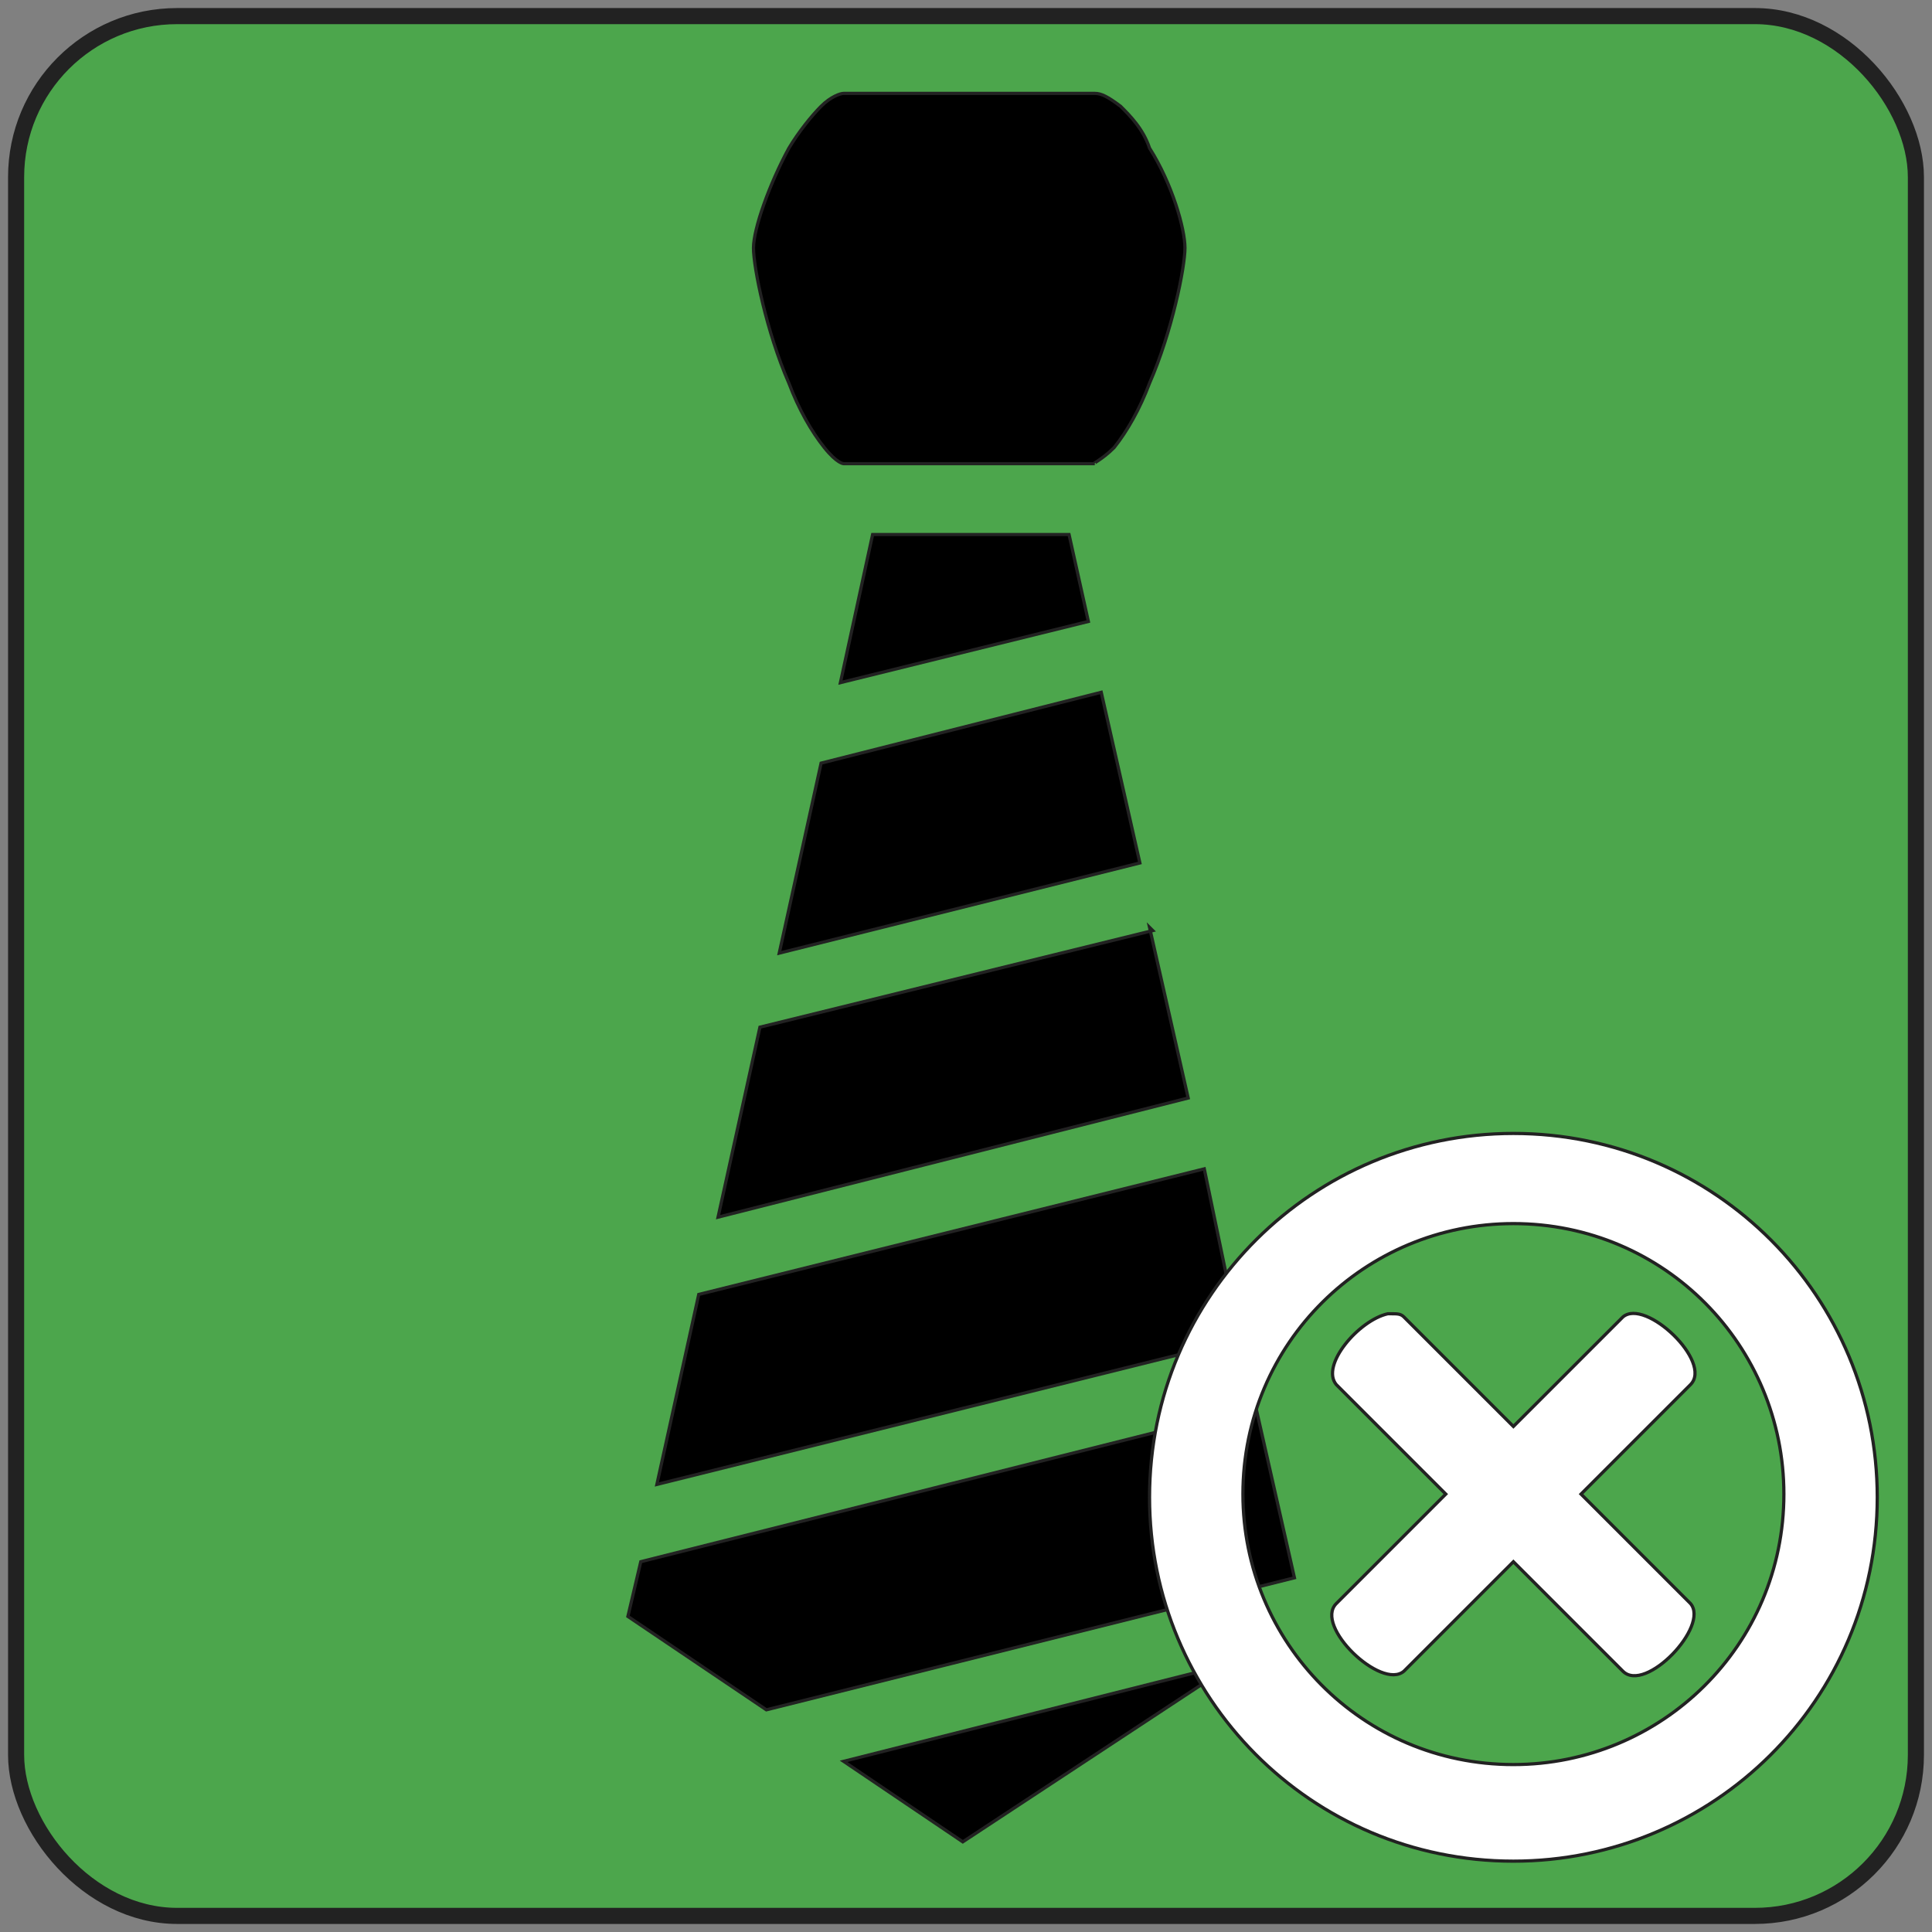 <svg
    xmlns="http://www.w3.org/2000/svg" 
    height="60"
    width="60"
    viewbox="0 0 60 60"
>
    <rect width="100%" height="100%" fill="#808080" stroke="none"/>
    <rect
        x="0.5"
        y="0.5"
        width="59"
        height="59"
        rx="5"
        ry="5"
        style="fill:#4CA64C;stroke:#222222;stroke-width:0.5px"
    />
    <path
        d="m 26.2,2.9 c -0.1,0.0 -0.4,0.1 -0.7,0.4 -0.3,0.3 -0.7,0.8 -1.0,1.3 -0.6,1.1 -1.1,2.5 -1.1,3.1 0.0,0.6 0.4,2.6 1.1,4.2 0.3,0.8 0.7,1.5 1.1,2.0 0.4,0.5 0.6,0.5 0.6,0.5 h 7.8 c -0.1,0.0 0.2,-0.1 0.6,-0.5 0.4,-0.5 0.8,-1.2 1.1,-2.0 0.7,-1.6 1.1,-3.6 1.1,-4.2 0.0,-0.6 -0.4,-2.0 -1.1,-3.1 C 35.5,4.0 35.1,3.6 34.8,3.3 34.4,3.0 34.2,2.9 34.0,2.9 h -7.8 z m 0.9,13.7 -1.0,4.6 7.7,-1.9 -0.6,-2.7 h -6.0 z m 7.1,4.9 -8.7,2.2 -1.3,5.9 11.2,-2.8 -1.2,-5.3 z m 1.6,7.4 -12.2,3.0 -1.3,5.9 14.6,-3.7 -1.2,-5.3 z m 1.6,7.4 -15.7,3.9 -1.3,5.9 18.1,-4.5 z m 1.6,7.4 -19.1,4.8 -0.4,1.7 4.3,2.9 16.4,-4.1 z m -0.9,8.0 -11.9,3.0 3.7,2.5 8.2,-5.4 z"
        style="fill:#000000;stroke:#222222;stroke-width:0.1px"
    />
    <path
        d="m 47.0,35.2 c -6.2,0.0 -11.3,5.0 -11.3,11.3 0.0,6.2 5.0,11.3 11.3,11.3 6.2,0.0 11.3,-5.0 11.3,-11.3 0.0,-6.2 -5.0,-11.3 -11.3,-11.3 z m 0.0,2.8 c 4.7,0.0 8.4,3.8 8.4,8.4 0.0,4.7 -3.8,8.4 -8.4,8.4 -4.7,0.0 -8.4,-3.8 -8.4,-8.4 0.0,-4.7 3.8,-8.4 8.4,-8.4 z m -3.8,2.8 c -0.0,0.0 -0.1,0.0 -0.1,0.0 v 0.0 c -0.9,0.2 -2.1,1.6 -1.6,2.2 l 3.4,3.4 -3.4,3.4 c -0.7,0.7 1.4,2.7 2.1,2.1 l 3.4,-3.4 3.4,3.4 c 0.7,0.7 2.7,-1.4 2.1,-2.1 l -3.4,-3.4 3.4,-3.4 c 0.7,-0.7 -1.4,-2.7 -2.1,-2.1 l -3.4,3.4 -3.4,-3.4 c -0.1,-0.1 -0.2,-0.1 -0.4,-0.1 z"
        style="fill:#ffffff;stroke:#222222;stroke-width:0.1px"
    />
</svg>